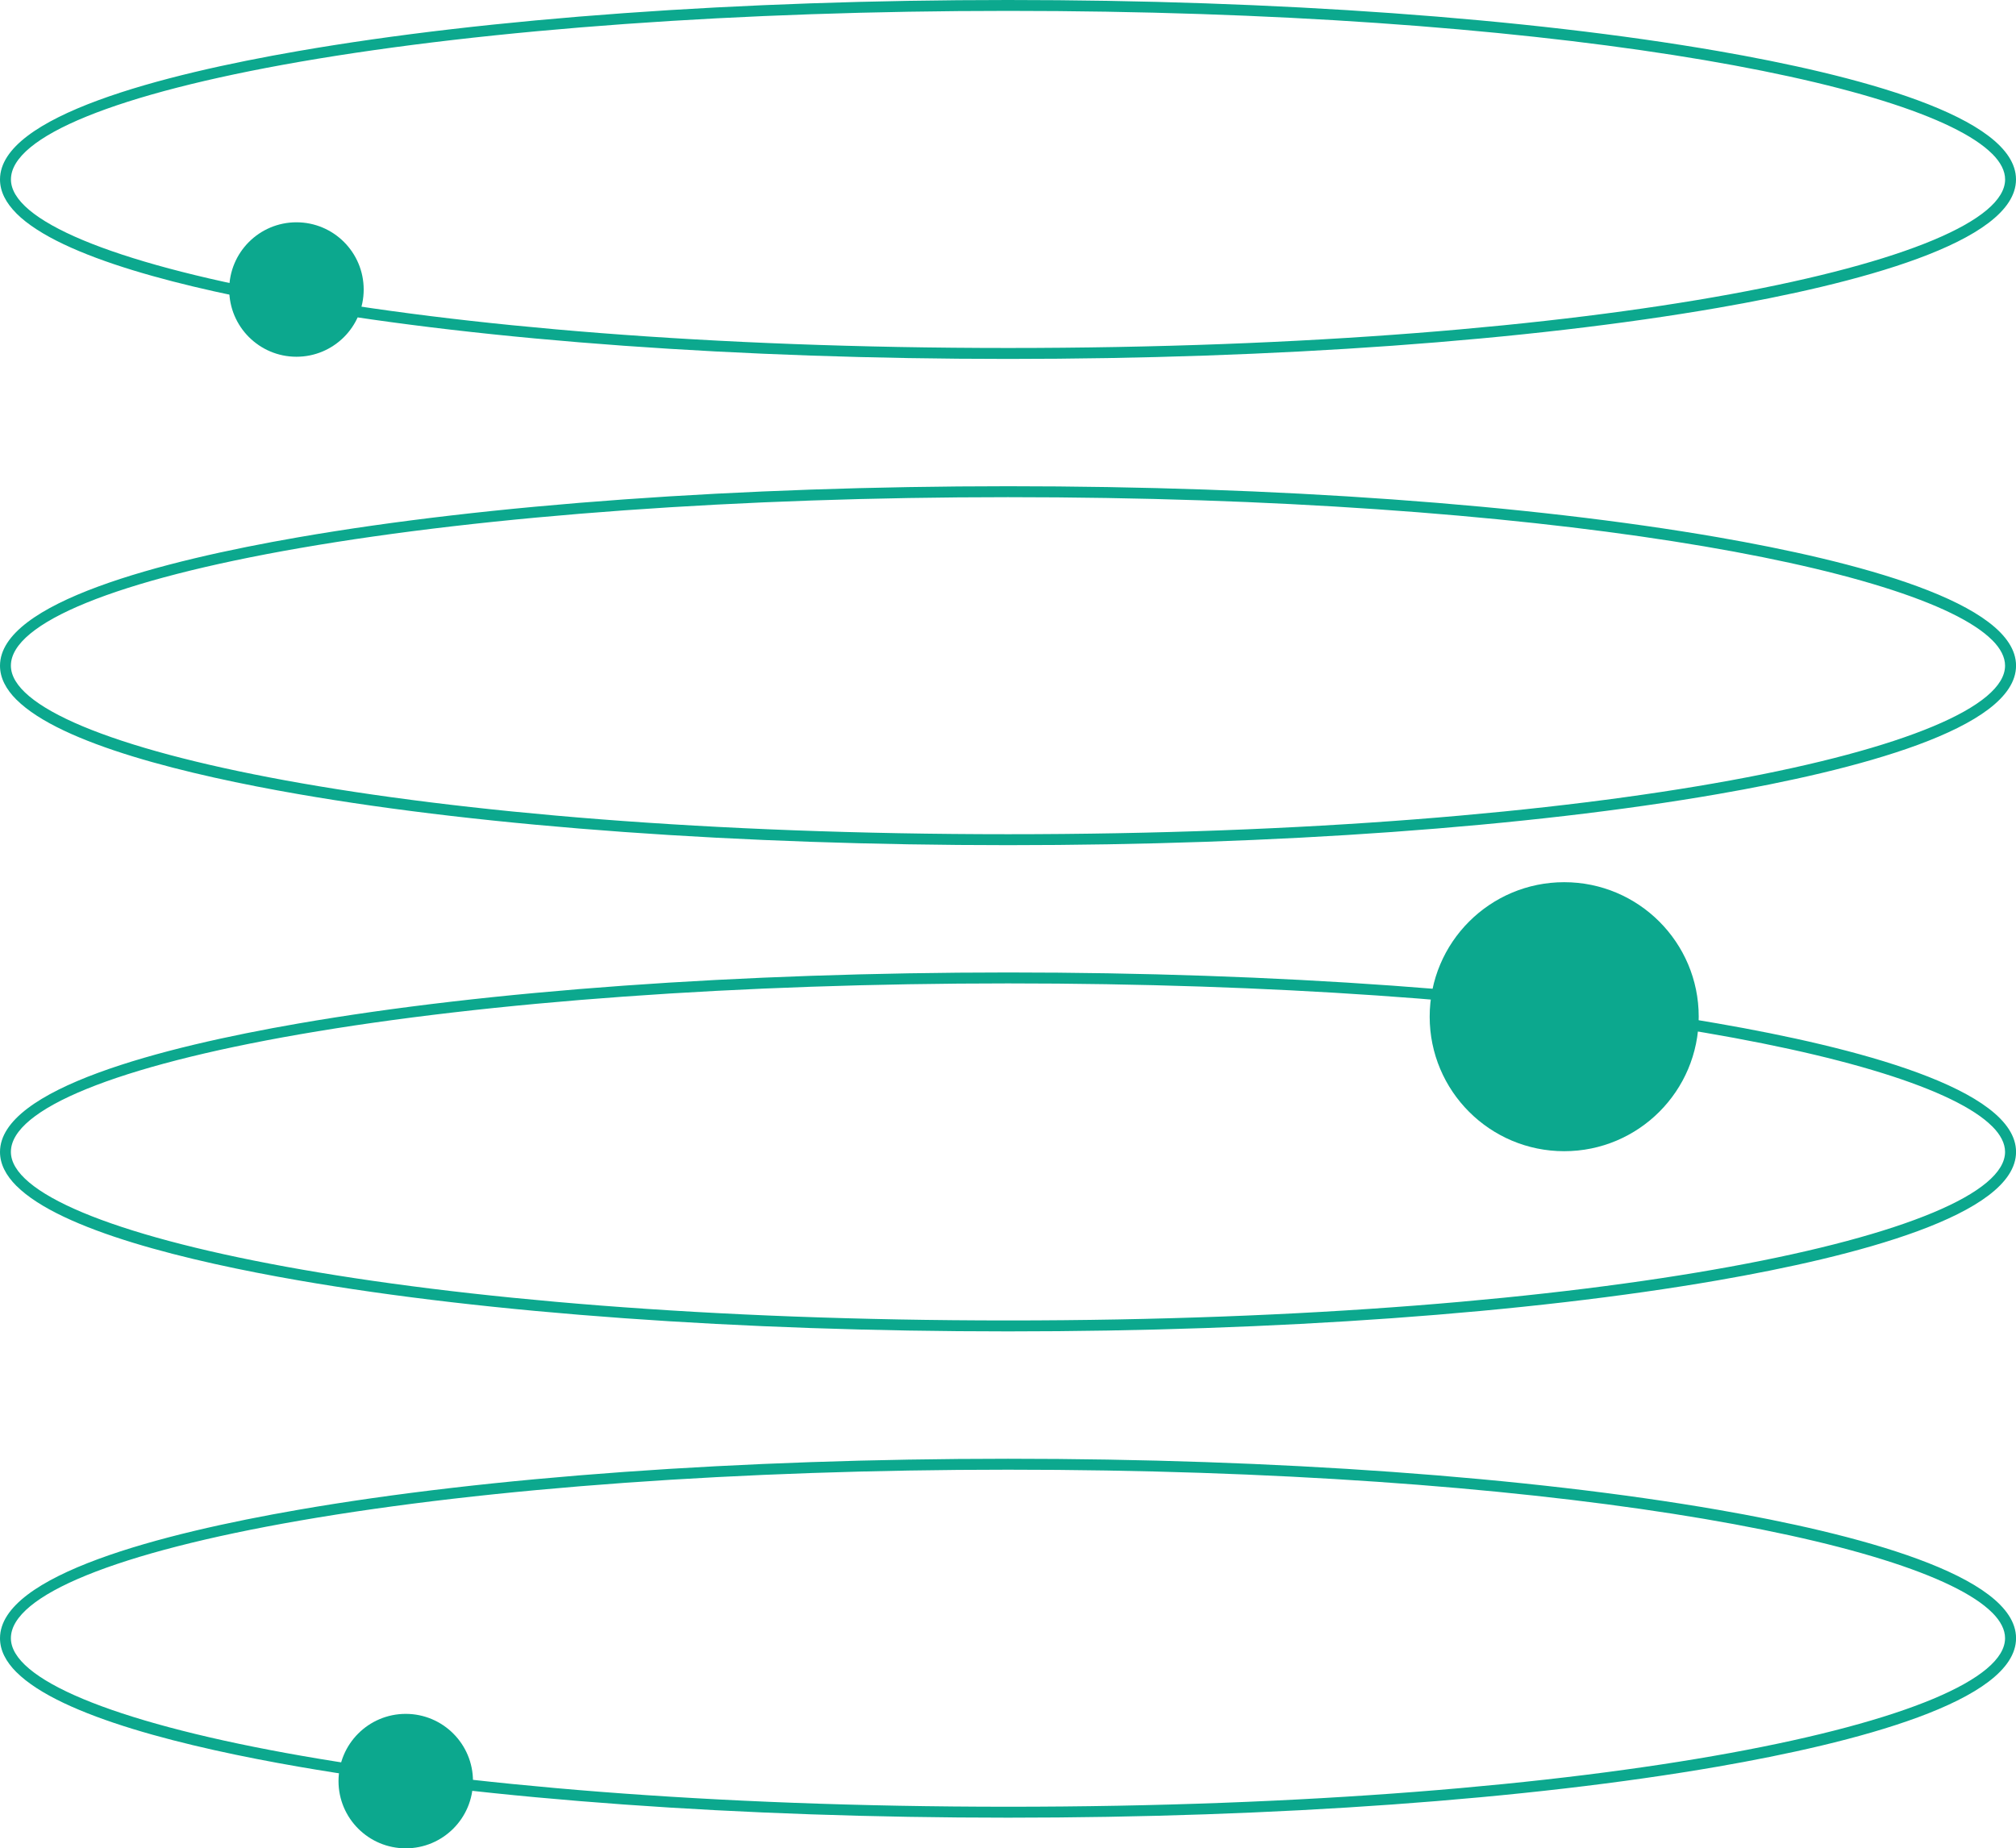 <?xml version="1.0" encoding="UTF-8"?>
<svg id="Camada_2" data-name="Camada 2" xmlns="http://www.w3.org/2000/svg" viewBox="0 0 397.89 364.85">
  <defs>
    <style>
      .cls-1 {
        fill: #0ca88e;
      }
    </style>
  </defs>
  <g id="Camada_1-2" data-name="Camada 1">
    <g>
      <path class="cls-1" d="m3.25,330.09c-2.08-2.08-3.25-4.31-3.25-6.71,0-12.51,32-20.69,58.85-25.35,37.43-6.5,87.18-10.07,140.1-10.08,52.91,0,102.67,3.58,140.1,10.07,26.85,4.66,58.85,12.84,58.85,25.35h0c0,12.51-32,20.69-58.85,25.35-37.43,6.5-87.18,10.08-140.1,10.08-52.91,0-102.67-3.58-140.1-10.08-21.71-3.77-46.79-9.84-55.6-18.64Zm389.93-11.77c-14.41-14.41-88.83-28.21-194.24-28.21-52.79,0-102.41,3.57-139.73,10.04-36.26,6.29-57.06,14.76-57.06,23.22,0,16.07,79.08,33.26,196.79,33.27,117.71,0,196.79-17.2,196.79-33.27,0-1.68-.87-3.38-2.55-5.06Z"/>
      <path class="cls-1" d="m3.25,234.1c-2.08-2.08-3.25-4.31-3.25-6.71,0-12.51,32-20.69,58.85-25.35,37.43-6.5,87.18-10.07,140.1-10.08,52.91,0,102.67,3.58,140.1,10.07,26.85,4.66,58.85,12.84,58.85,25.35h0c0,12.51-32,20.69-58.85,25.35-37.43,6.5-87.18,10.08-140.1,10.08-52.91,0-102.67-3.58-140.1-10.08-21.71-3.77-46.79-9.84-55.6-18.64Zm389.93-11.77c-14.41-14.41-88.83-28.21-194.24-28.21-52.79,0-102.41,3.57-139.73,10.04-36.26,6.29-57.06,14.76-57.06,23.22,0,16.07,79.08,33.26,196.79,33.27,117.71,0,196.79-17.2,196.79-33.27,0-1.68-.87-3.38-2.55-5.06Z"/>
      <path class="cls-1" d="m3.25,138.12c-2.08-2.08-3.25-4.31-3.25-6.71,0-12.51,32-20.69,58.85-25.35,37.43-6.5,87.18-10.07,140.1-10.08,52.91,0,102.67,3.58,140.1,10.07,26.85,4.66,58.85,12.84,58.85,25.35h0c0,12.51-32,20.69-58.85,25.35-37.43,6.5-87.18,10.08-140.1,10.08-52.91,0-102.67-3.58-140.1-10.08-21.71-3.77-46.79-9.84-55.6-18.64Zm389.93-11.77c-14.41-14.41-88.83-28.21-194.24-28.21-52.79,0-102.41,3.57-139.73,10.04-36.26,6.29-57.06,14.76-57.06,23.22,0,16.07,79.08,33.26,196.79,33.27,117.71,0,196.79-17.2,196.79-33.27,0-1.68-.87-3.38-2.55-5.06Z"/>
      <path class="cls-1" d="m3.25,42.13c-2.08-2.08-3.25-4.31-3.25-6.71C0,22.91,32,14.73,58.85,10.08,96.28,3.58,146.03,0,198.94,0c52.91,0,102.67,3.58,140.1,10.07,26.85,4.66,58.85,12.84,58.85,25.35h0c0,12.51-32,20.69-58.85,25.35-37.43,6.5-87.18,10.08-140.1,10.08-52.91,0-102.67-3.58-140.1-10.08-21.71-3.77-46.79-9.84-55.6-18.64Zm389.93-11.77c-14.41-14.41-88.83-28.21-194.24-28.21-52.79,0-102.41,3.57-139.73,10.04C22.95,18.49,2.16,26.96,2.16,35.42c0,16.07,79.08,33.26,196.79,33.27,117.71,0,196.79-17.2,196.79-33.27,0-1.68-.87-3.38-2.55-5.06Z"/>
      <circle class="cls-1" cx="58.51" cy="57.15" r="13.27"/>
      <circle class="cls-1" cx="80.08" cy="351.58" r="13.27"/>
      <circle class="cls-1" cx="308.72" cy="200.69" r="26.55"/>
    </g>
  </g>
</svg>